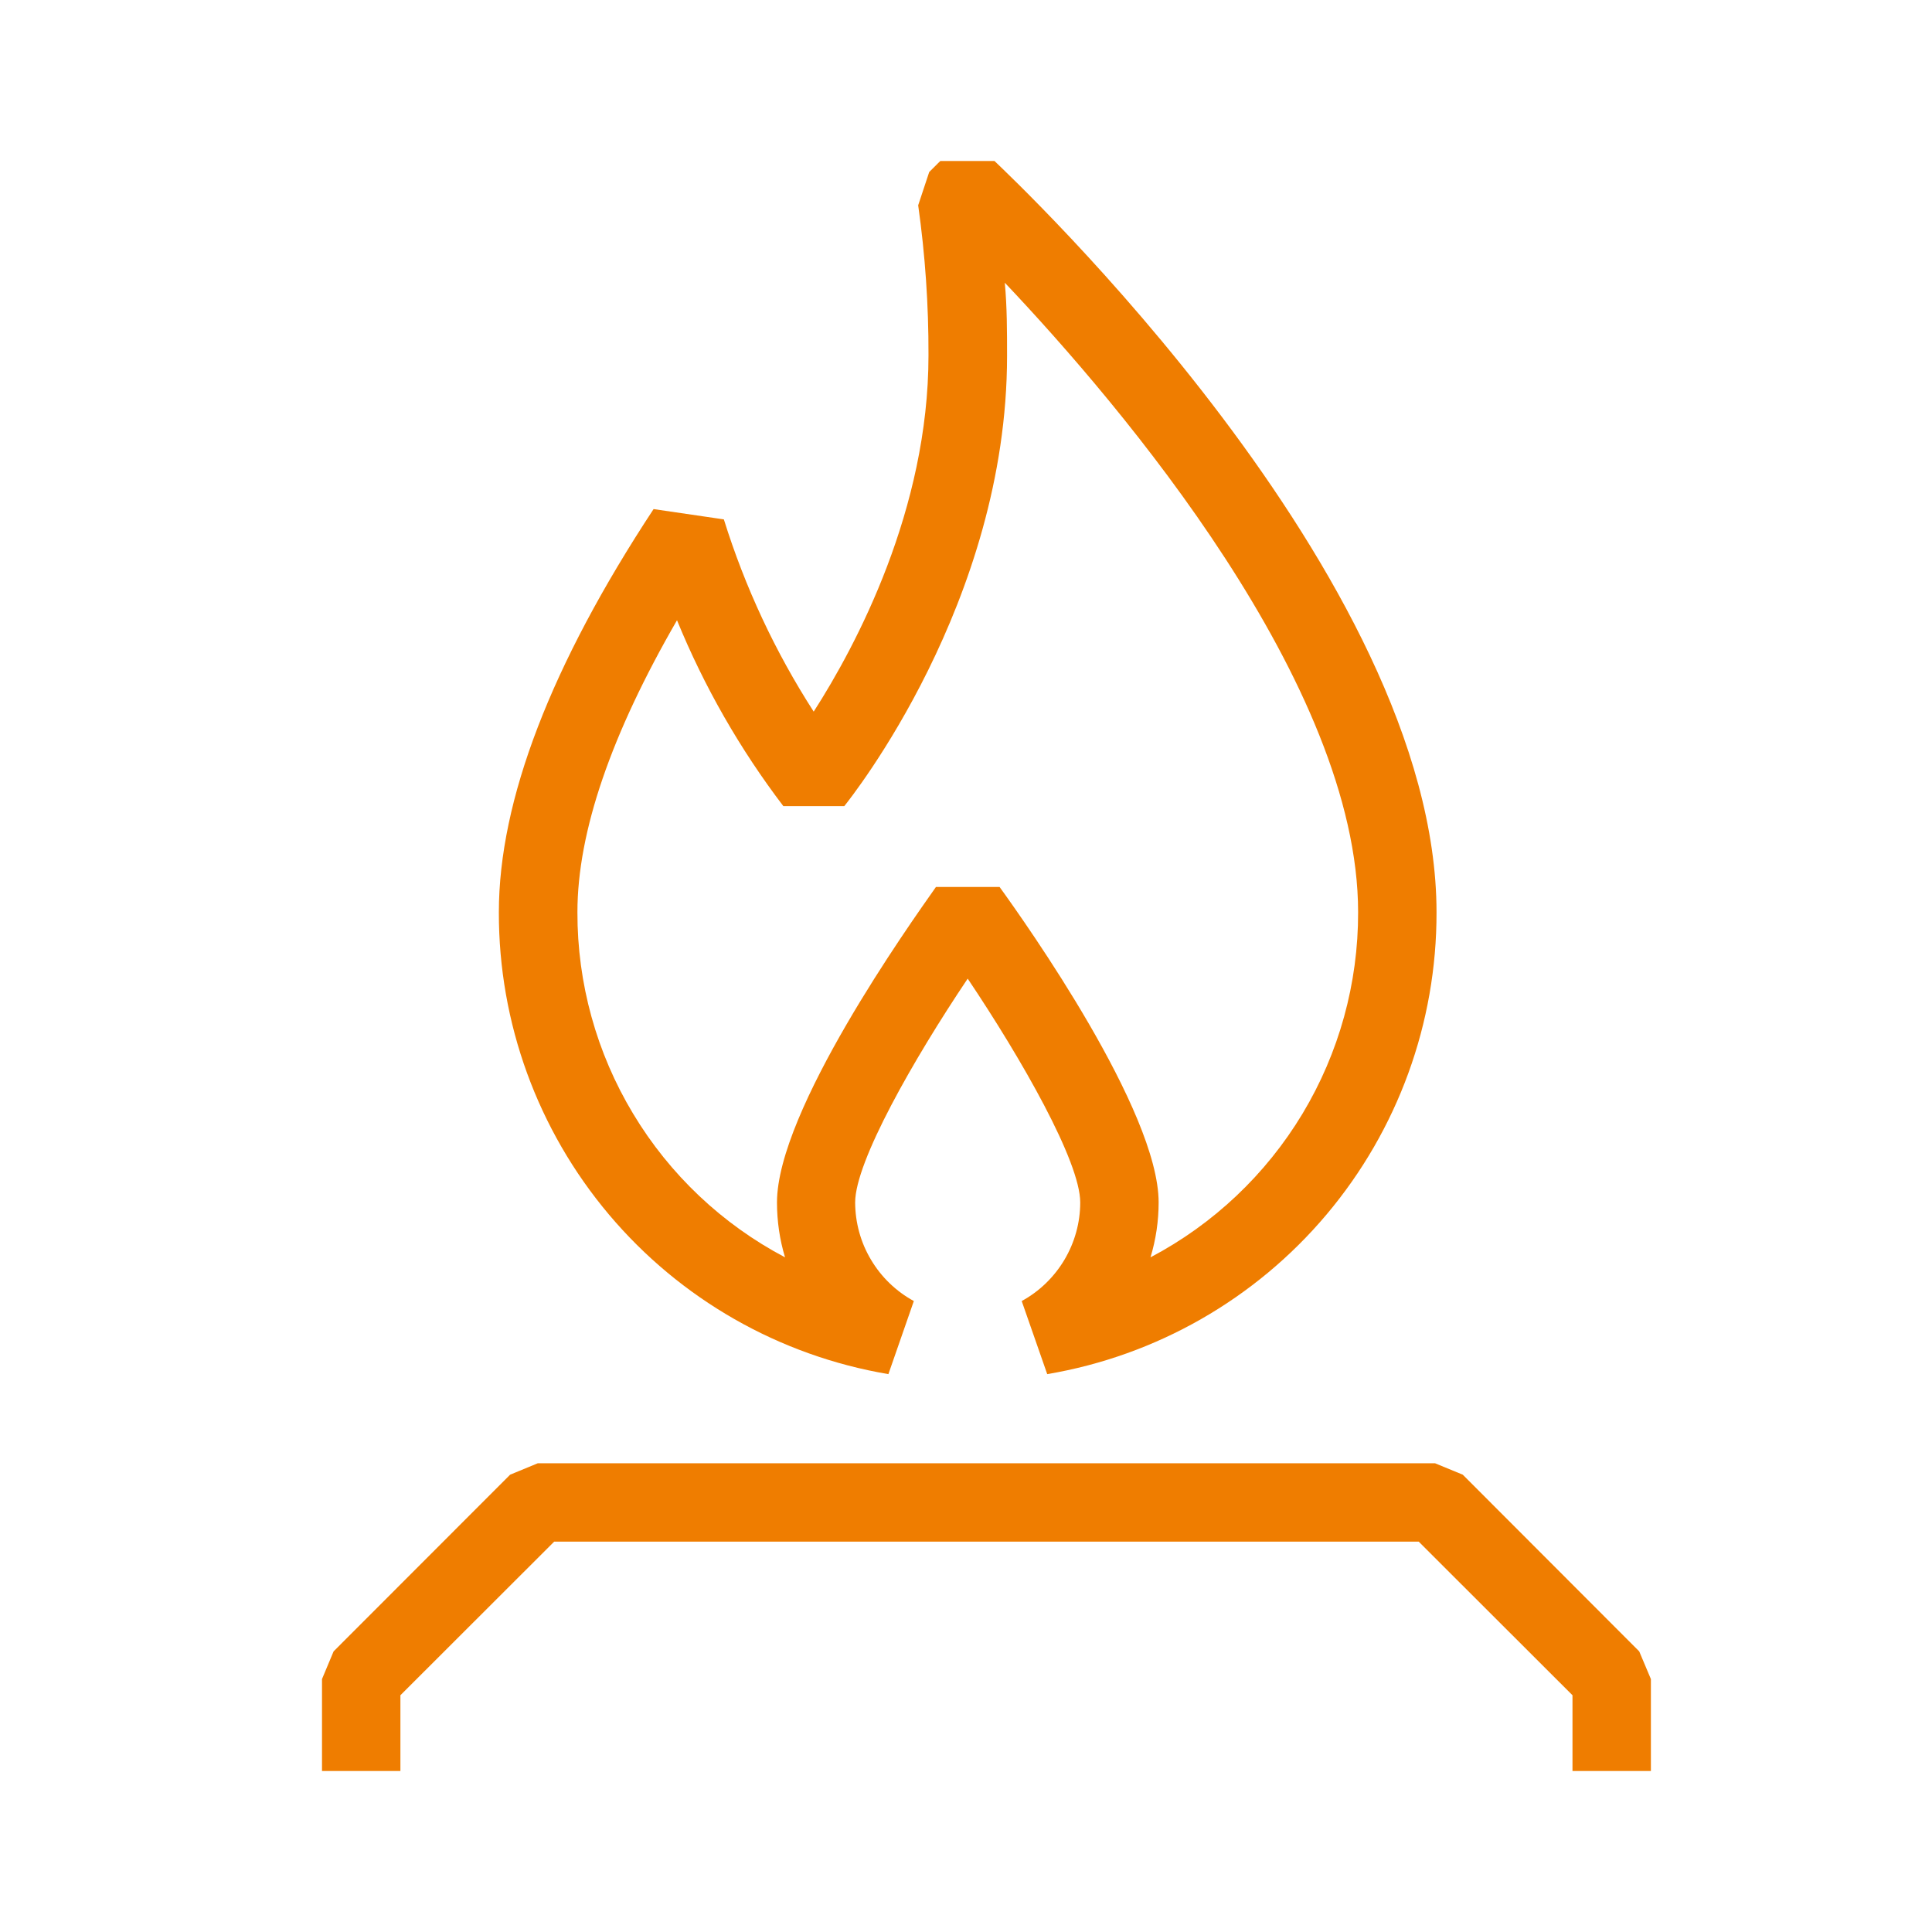 <svg width="24" height="24" viewBox="0 0 24 24" fill="none" xmlns="http://www.w3.org/2000/svg">
<path d="M20.363 20.514L18.171 18.319L17.826 18.177H6.681L6.337 18.319L4.144 20.514L4 20.858V22H4.974V21.059L6.884 19.151H17.624L19.534 21.059V22H20.508V20.858L20.363 20.514Z" fill="#EF7D00"/>
<path d="M11.036 17.07L11.352 16.162C11.132 16.042 10.948 15.865 10.82 15.649C10.691 15.434 10.624 15.187 10.623 14.937C10.623 14.431 11.348 13.159 12.021 12.157C12.694 13.159 13.419 14.431 13.419 14.937C13.419 15.187 13.351 15.433 13.223 15.649C13.095 15.864 12.912 16.042 12.692 16.162L13.009 17.07C14.363 16.841 15.593 16.138 16.478 15.088C17.364 14.037 17.848 12.707 17.845 11.332C17.845 7.165 12.578 2.217 12.354 2H11.681C11.681 2 11.632 2.047 11.543 2.137L11.406 2.55C11.493 3.167 11.536 3.79 11.534 4.414C11.534 6.328 10.637 8.017 10.108 8.84C9.63 8.098 9.255 7.295 8.992 6.452L8.119 6.324C6.847 8.257 6.197 9.942 6.197 11.332C6.194 12.707 6.679 14.037 7.565 15.088C8.451 16.139 9.681 16.841 11.036 17.07ZM8.41 7.705C8.747 8.529 9.192 9.306 9.731 10.014H10.488C10.57 9.911 12.51 7.479 12.51 4.423C12.51 4.115 12.51 3.812 12.482 3.512C13.934 5.045 16.871 8.507 16.871 11.332C16.873 12.214 16.634 13.08 16.18 13.835C15.725 14.591 15.072 15.208 14.292 15.619C14.359 15.398 14.393 15.168 14.393 14.937C14.393 13.797 12.745 11.472 12.417 11.018H11.627C11.299 11.484 9.652 13.797 9.652 14.937C9.652 15.168 9.685 15.398 9.752 15.619C8.972 15.208 8.319 14.591 7.865 13.835C7.41 13.08 7.171 12.214 7.173 11.332C7.173 10.331 7.595 9.115 8.41 7.705Z" fill="#EF7D00"/>
</svg>
